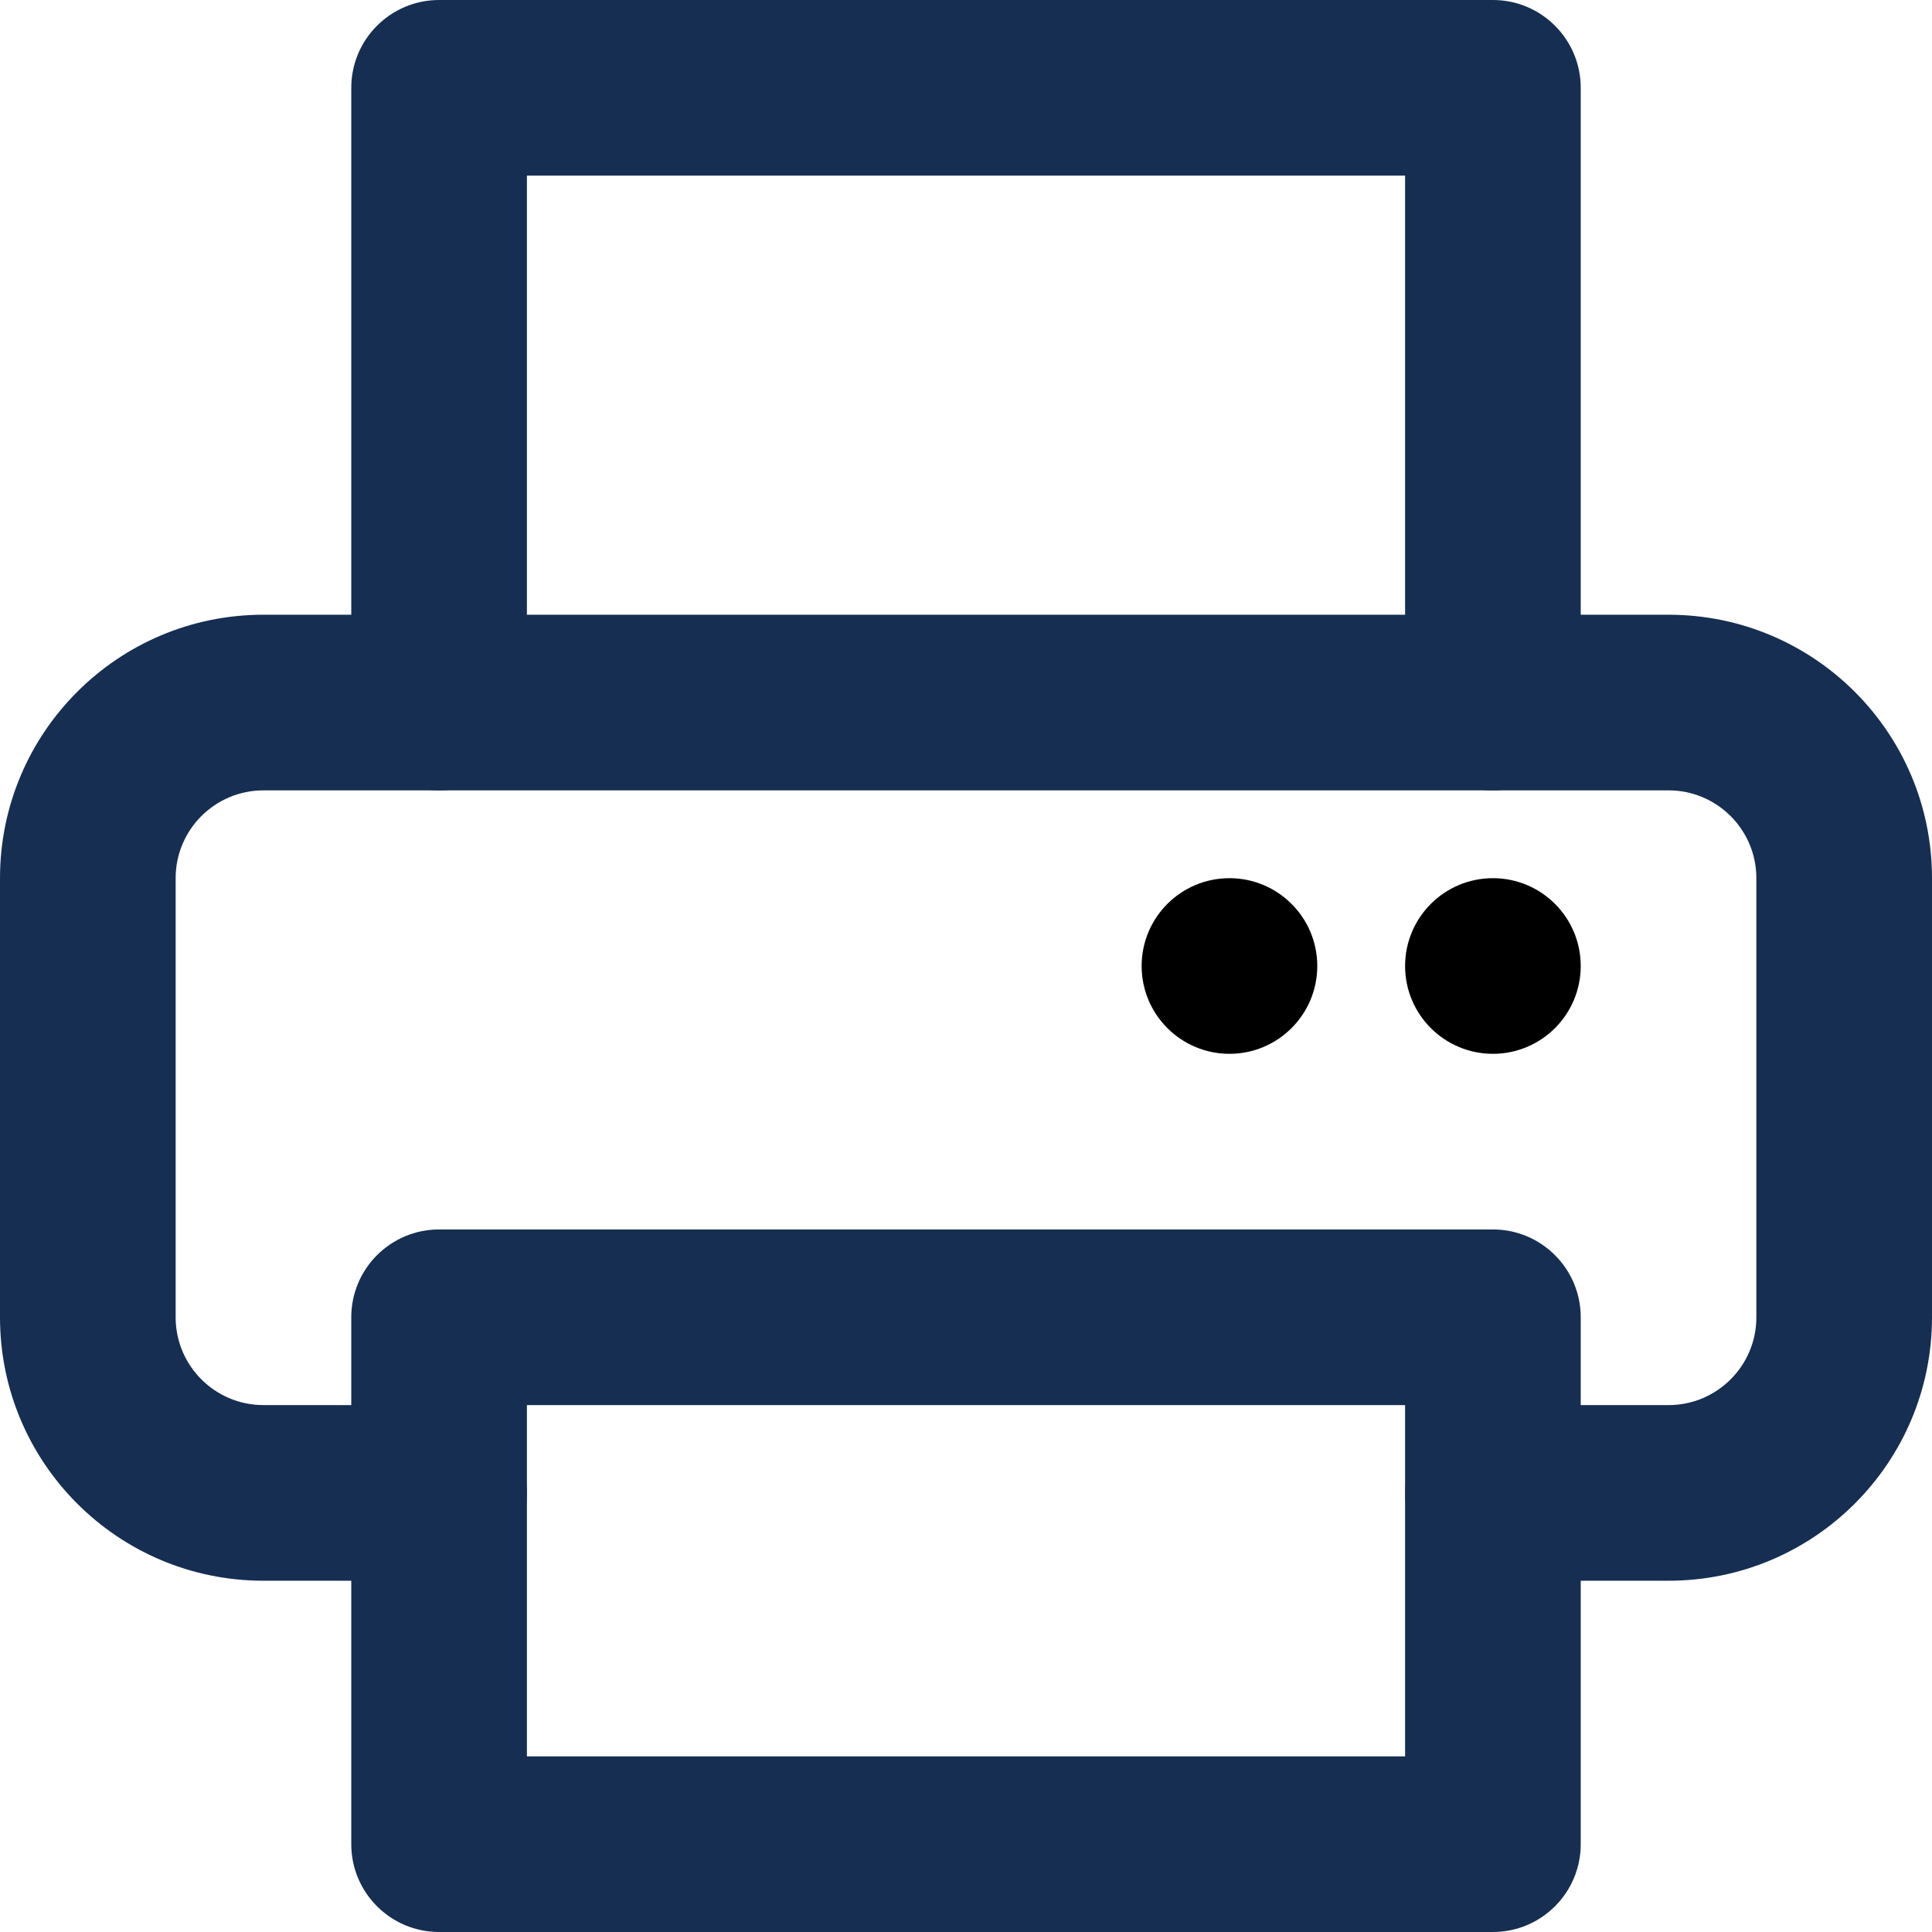 <?xml version="1.0" encoding="UTF-8"?>
<svg width="22px" height="22px" viewBox="0 0 22 22" version="1.1" xmlns="http://www.w3.org/2000/svg" xmlns:xlink="http://www.w3.org/1999/xlink">
    <!-- Generator: Sketch 64 (93537) - https://sketch.com -->
    <title>ic_fax</title>
    <desc>Created with Sketch.</desc>
    <g id="Intake-type" stroke="none" stroke-width="1" fill="none" fill-rule="evenodd">
        <g id="ic_fax">
            <g id="printer" fill="#162E51" fill-rule="nonzero">
                <path d="M17,9 C16.448,9 16,8.552 16,8 L16,2 L6,2 L6,8 C6,8.552 5.552,9 5,9 C4.448,9 4,8.552 4,8 L4,1 C4,0.448 4.448,0 5,0 L17,0 C17.552,0 18,0.448 18,1 L18,8 C18,8.552 17.552,9 17,9 Z" id="Path"></path>
                <path d="M19,18 L17,18 C16.448,18 16,17.552 16,17 C16,16.448 16.448,16 17,16 L19,16 C19.552,16 20,15.552 20,15 L20,10 C20,9.448 19.552,9 19,9 L3,9 C2.448,9 2,9.448 2,10 L2,15 C2,15.552 2.448,16 3,16 L5,16 C5.552,16 6,16.448 6,17 C6,17.552 5.552,18 5,18 L3,18 C1.343,18 0,16.657 0,15 L0,10 C0,8.343 1.343,7 3,7 L19,7 C20.657,7 22,8.343 22,10 L22,15 C22,16.657 20.657,18 19,18 Z" id="Path"></path>
                <path d="M17,22 L5,22 C4.448,22 4,21.552 4,21 L4,15 C4,14.448 4.448,14 5,14 L17,14 C17.552,14 18,14.448 18,15 L18,21 C18,21.552 17.552,22 17,22 Z M6,20 L16,20 L16,16 L6,16 L6,20 Z" id="Shape"></path>
            </g>
            <circle id="Oval" fill="#000000" cx="14" cy="11" r="1"></circle>
            <circle id="Oval-Copy" fill="#000000" cx="17" cy="11" r="1"></circle>
        </g>
    </g>
</svg>